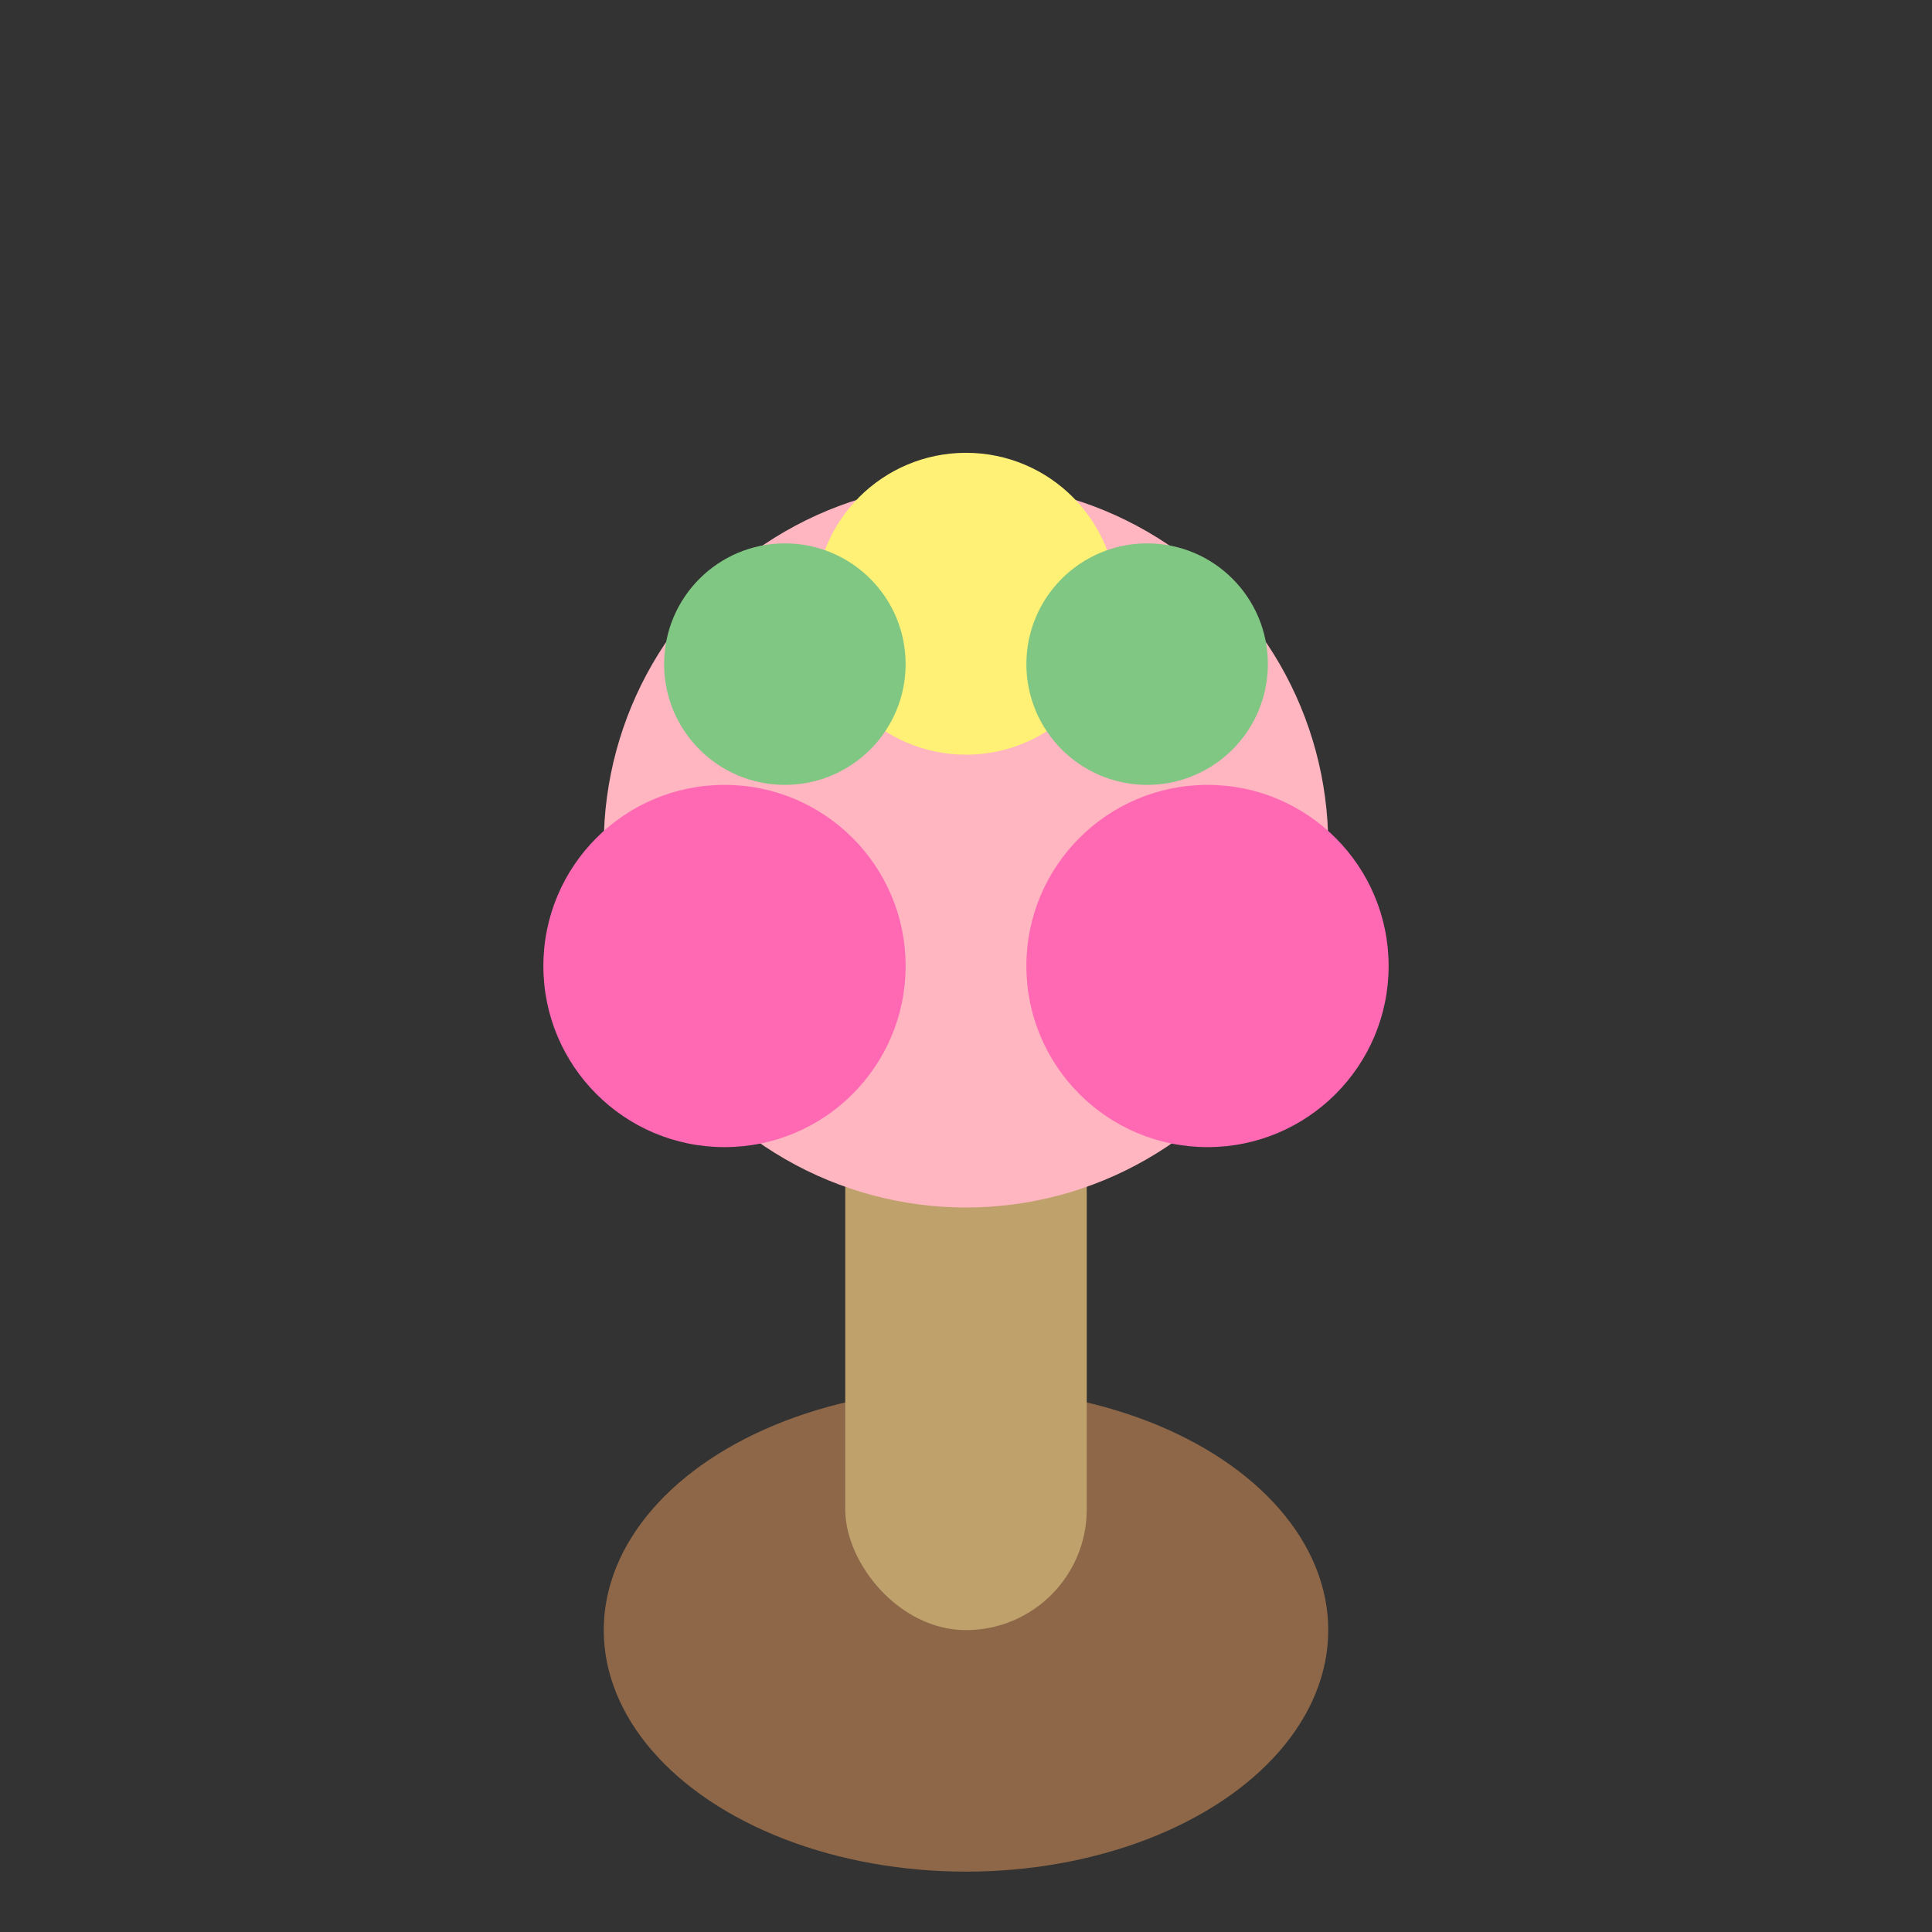 <svg id="bouquet-svg" xmlns="http://www.w3.org/2000/svg" viewBox="0 0 64 64" width="64" height="64">
  <rect x="0" y="0" width="64" height="64" fill="#333333" stroke="none"/>
  <g>
    <ellipse cx="32" cy="54" rx="12" ry="8" fill="#8d6748"/>
    <rect x="28" y="30" width="8" height="24" rx="4" fill="#bfa16c"/>
    <circle cx="32" cy="28" r="12" fill="#ffb6c1"/>
    <circle cx="24" cy="32" r="6" fill="#ff69b4"/>
    <circle cx="40" cy="32" r="6" fill="#ff69b4"/>
    <circle cx="32" cy="20" r="5" fill="#fff176"/>
    <circle cx="38" cy="22" r="4" fill="#81c784"/>
    <circle cx="26" cy="22" r="4" fill="#81c784"/>
  </g>
</svg>
